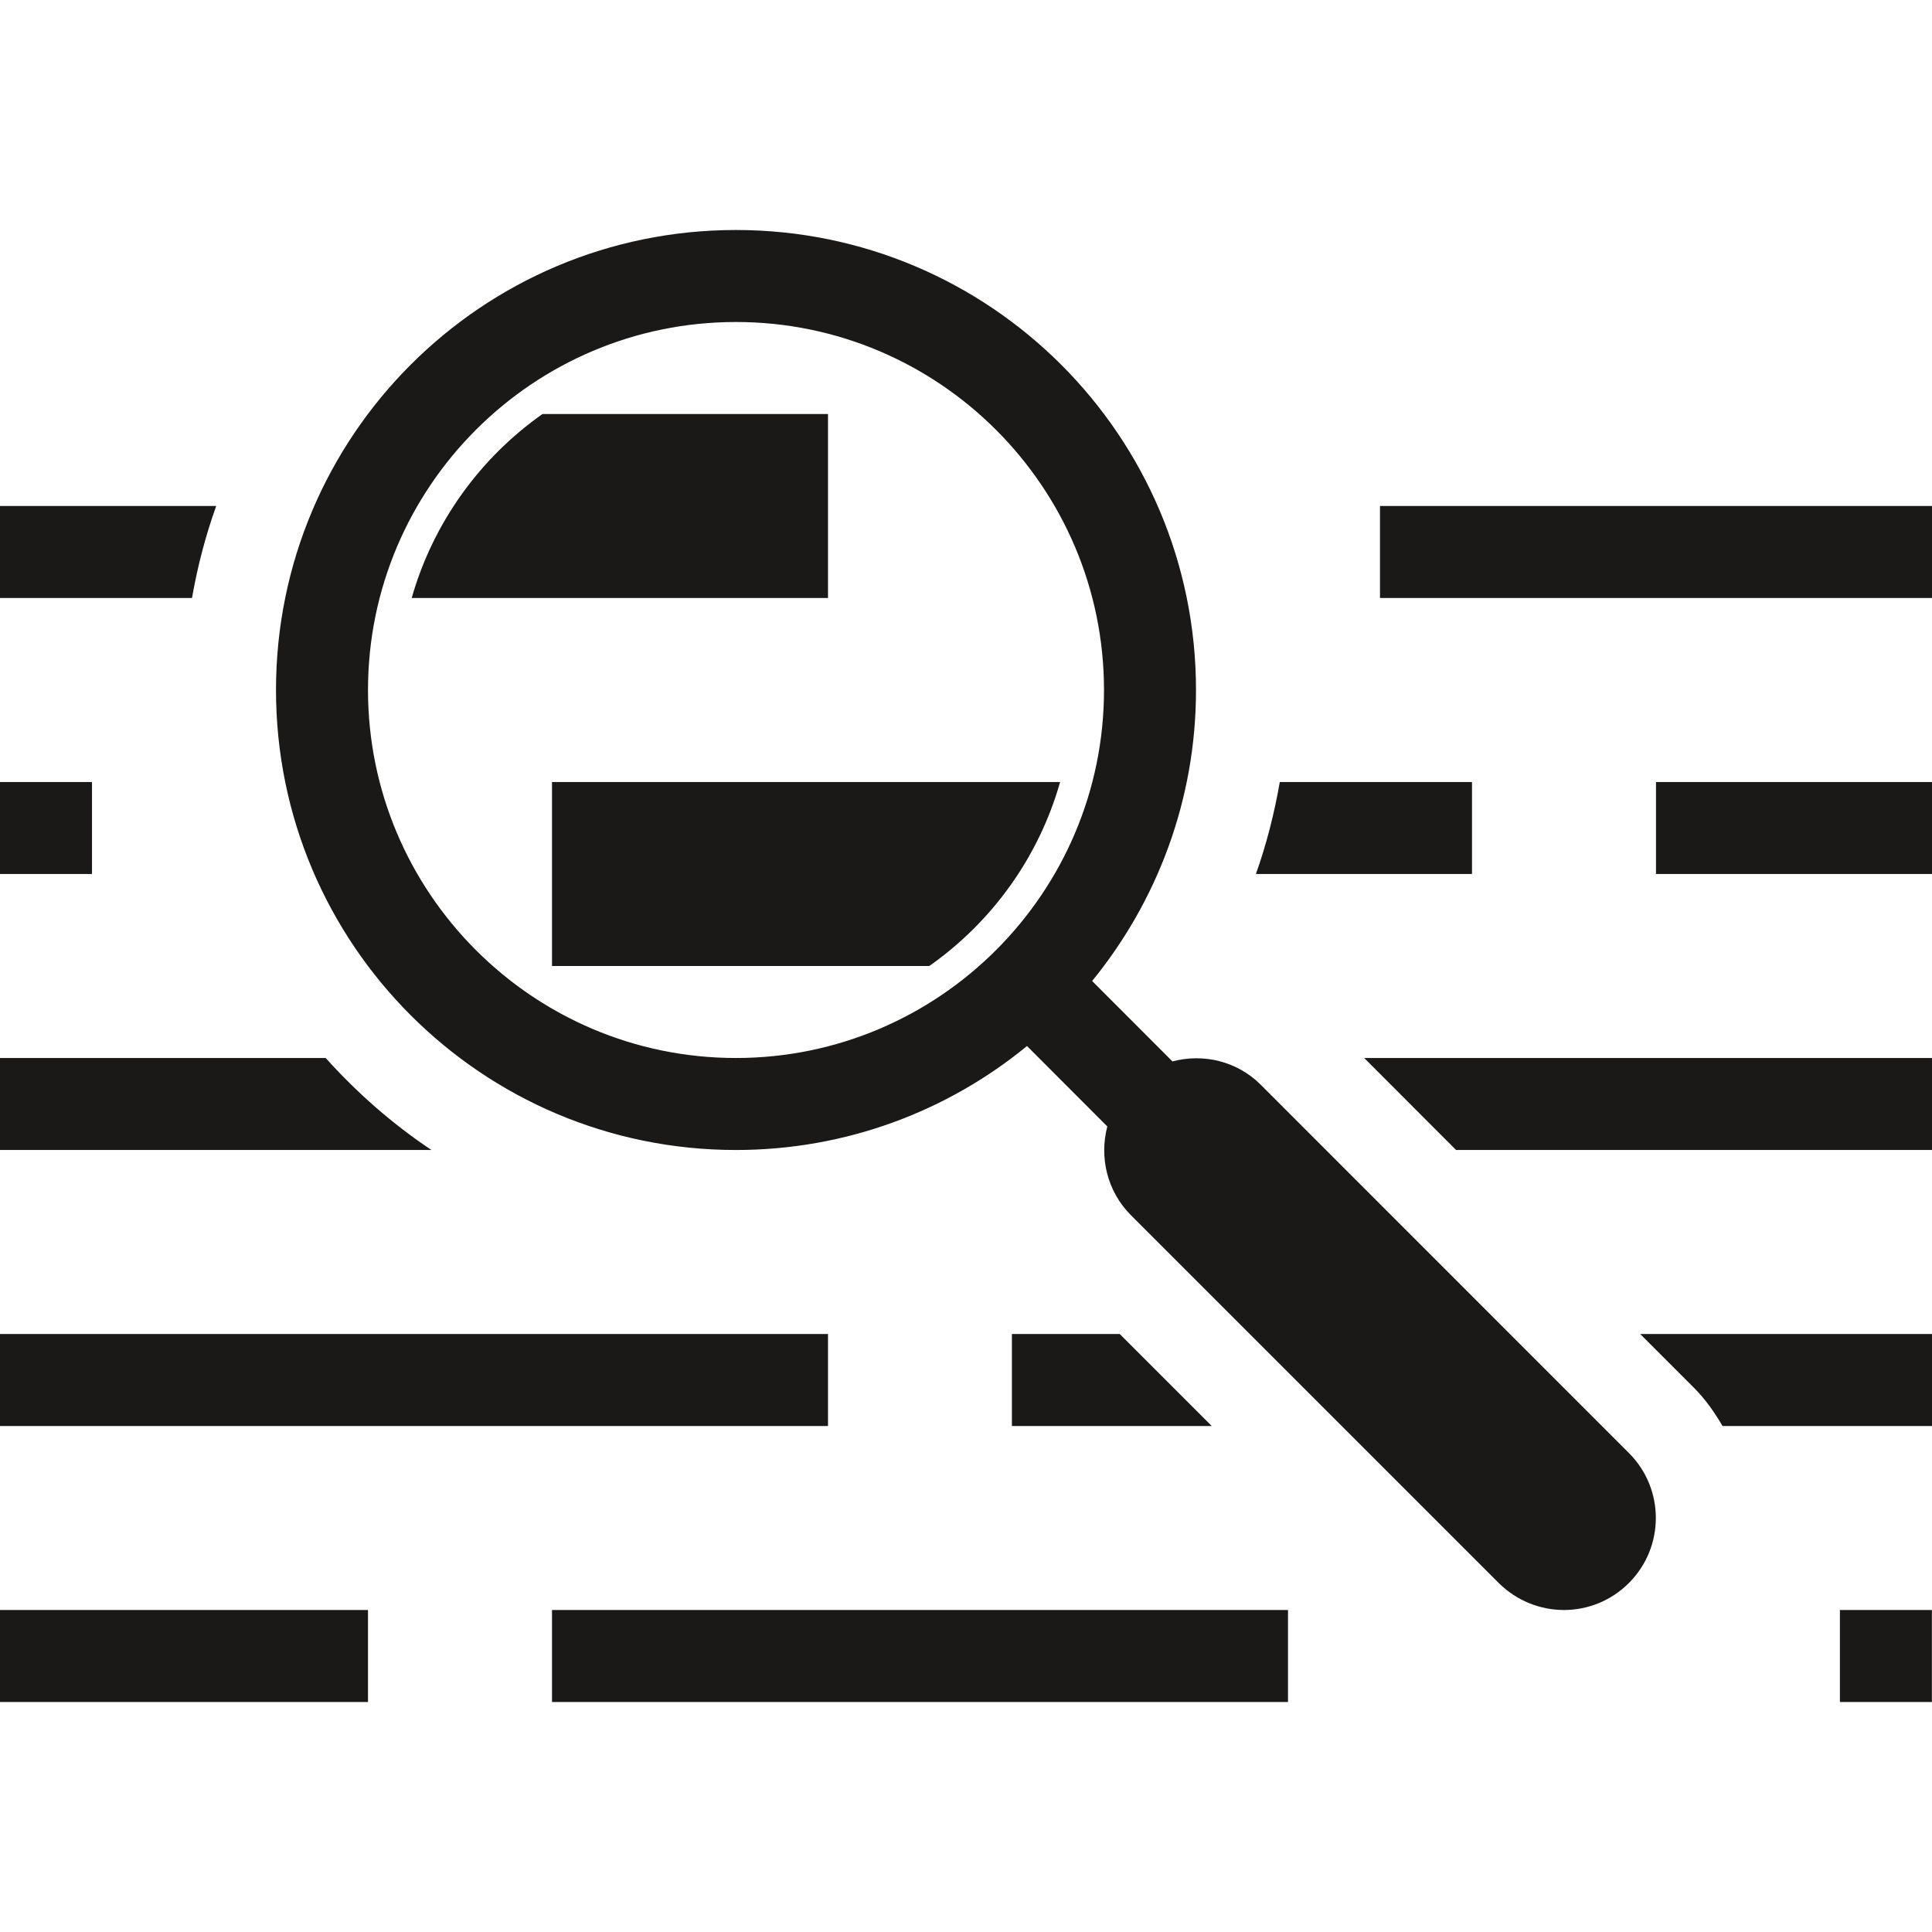 <?xml version="1.0" encoding="UTF-8" standalone="no"?>
<svg width="42px" height="42px" viewBox="0 0 42 42" version="1.1" xmlns="http://www.w3.org/2000/svg" xmlns:xlink="http://www.w3.org/1999/xlink" xmlns:sketch="http://www.bohemiancoding.com/sketch/ns">
    <!-- Generator: Sketch 3.0.4 (8054) - http://www.bohemiancoding.com/sketch -->
    <title>SearchHead</title>
    <desc>Created with Sketch.</desc>
    <defs></defs>
    <g id="Page-1" stroke="none" stroke-width="1" fill="none" fill-rule="evenodd" sketch:type="MSPage">
        <path d="M8.95,13 C9.416,11.362 10.436,9.956 11.794,9 L18,9 L18,13 L8.95,13 L8.95,13 Z M23.046,17 C22.582,18.638 21.562,20.044 20.202,21 L12,21 L12,17 L23.046,17 L23.046,17 Z M8,15 C8,10.588 11.586,7 15.998,7 C20.41,7 24,10.588 24,15 C24,19.41 20.41,23 15.998,23 C11.586,23 8,19.41 8,15 L8,15 Z M35.41,31.586 L27.412,23.586 C26.89,23.062 26.154,22.898 25.488,23.074 L23.742,21.326 C25.148,19.602 26,17.4 26,15 C26,9.476 21.52,5 15.998,5 C10.476,5 6,9.476 6,15 C6,20.522 10.476,25 15.998,25 C18.398,25 20.604,24.152 22.326,22.74 L24.072,24.488 C23.898,25.154 24.062,25.89 24.582,26.414 L32.582,34.414 C32.976,34.804 33.488,35 33.998,35 C34.51,35 35.02,34.804 35.41,34.414 C36.192,33.632 36.192,32.366 35.41,31.586 L35.41,31.586 Z M30,11 L42,11 L42,13 L30,13 L30,11 Z M39.998,35 L41.998,35 L41.998,37 L39.998,37 L39.998,35 Z M36,17 L42,17 L42,19 L36,19 L36,17 Z M0,17 L2,17 L2,19 L0,19 L0,17 Z M32,19 L27.302,19 C27.532,18.356 27.702,17.686 27.822,17 L32,17 L32,19 L32,19 Z M29.656,23 L42,23 L42,25 L31.654,25 L29.656,23 L29.656,23 Z M9.38,25 L0,25 L0,23 L7.08,23 C7.76,23.756 8.53,24.434 9.38,25 L9.38,25 Z M35.656,29 L42,29 L42,31 L37.446,31 C37.274,30.706 37.078,30.422 36.826,30.17 L35.656,29 L35.656,29 Z M21.998,29 L24.342,29 L26.342,31 L21.998,31 L21.998,29 L21.998,29 Z M0,29 L18,29 L18,31 L0,31 L0,29 Z M12,35 L28,35 L28,37 L12,37 L12,35 Z M0,35 L8,35 L8,37 L0,37 L0,35 Z M4.174,13 L0,13 L0,11 L4.7,11 C4.47,11.642 4.294,12.312 4.174,13 L4.174,13 Z" id="SearchHead" fill="#1A1918" sketch:type="MSShapeGroup"></path>
    </g>
</svg>